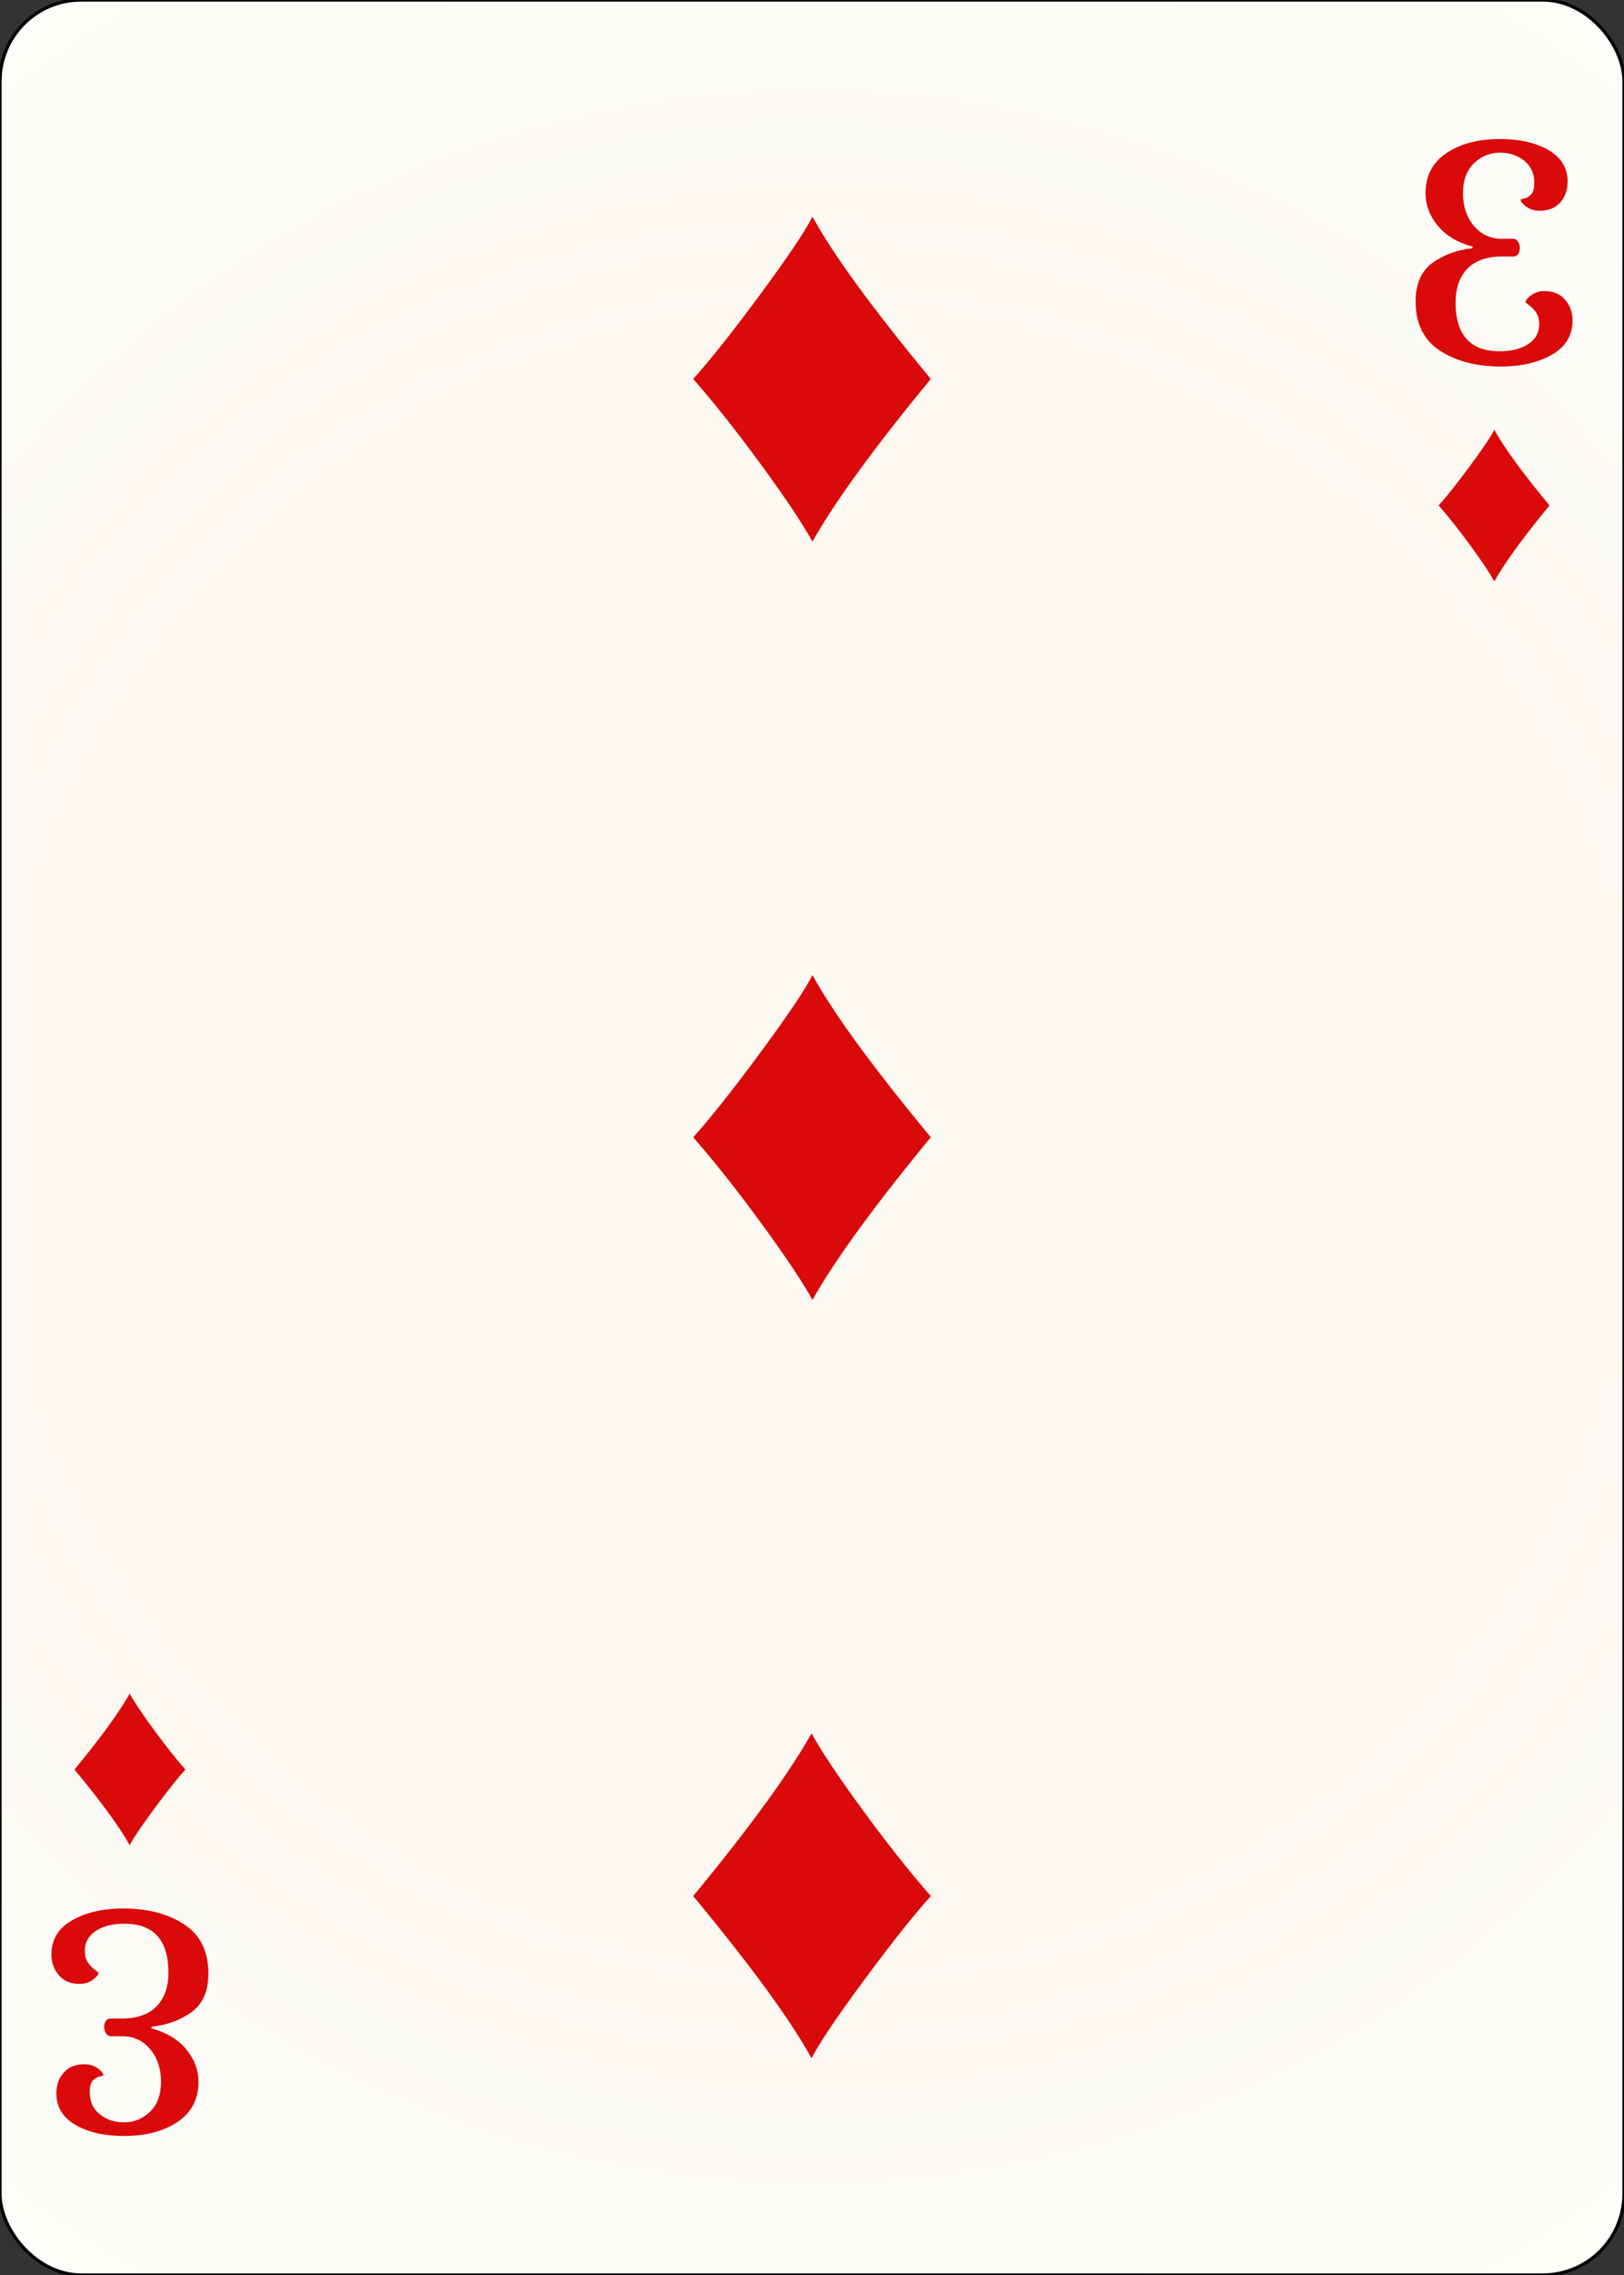 <svg width="500" height="700" id="card-realdiamond3">
<rect width="100%" height="100%" fill="#333333" stroke="none"/>
<radialGradient id="card-realwhitegradient" cx="250.0" cy="350.0" r="500" gradientTransform="matrix(1 0 0 1 0 -.25)" gradientUnits="userSpaceOnUse">
<stop stop-color="#FDFAF4" offset=".15"/>
<stop stop-color="#FDF9F2" offset=".35"/>
<stop stop-color="#FCF7F1" offset=".5"/>
<stop stop-color="#FDFDF8" offset=".75"/>
<stop stop-color="#FFFDFA" offset="1"/>
</radialGradient>
<rect x="0" y="0" rx="25.0" ry="25.0" width="500" height="700.0" stroke="#010101" fill="url(#card-realwhitegradient)" />
<path d="M250.139 66.667C247.914 71.117 242.536 79.115 234.006 90.658C225.475 102.202 218.614 110.848 213.421 116.597C219.912 124.015 226.889 132.823 234.353 143.023C241.817 153.222 247.079 161.103 250.139 166.667C257 154.427 269.147 137.738 286.579 116.597C268.683 94.993 256.537 78.35 250.139 66.667Z" fill="#da0a0a" />
<path d="M249.861 633.333C252.086 628.883 257.464 620.885 265.994 609.342C274.525 597.798 281.386 589.152 286.579 583.403C280.088 575.985 273.111 567.177 265.647 556.977C258.183 546.778 252.921 538.897 249.861 533.333C243 545.573 230.853 562.262 213.421 583.403C231.317 605.007 243.463 621.65 249.861 633.333Z" fill="#da0a0a" />
<path d="M250.139 300.0C247.914 304.451 242.536 312.448 234.006 323.992C225.475 335.535 218.614 344.182 213.421 349.93C219.912 357.348 226.889 366.157 234.353 376.356C241.817 386.555 247.079 394.437 250.139 400.0C257 387.761 269.147 371.071 286.579 349.93C268.683 328.326 256.537 311.683 250.139 300.0Z" fill="#da0a0a" />
<path d="M477.754 109.164Q484.158 105.55 484.158 98.575Q484.158 94.897 481.875 92.234T475.534 89.571Q473.125 89.571 471.413 90.839T469.701 92.995Q469.701 93.122 470.842 93.946T472.935 96.165T473.886 99.716Q473.886 103.647 470.525 105.867T461.712 108.086Q448.143 108.086 448.143 92.995Q448.143 86.781 451.44 83.04T461.332 78.919H466.024Q466.911 78.919 467.418 78.158T467.926 76.383Q467.926 75.242 467.418 74.417T466.024 73.466H461.332Q456.386 72.959 453.406 69.028T450.426 59.517Q450.426 53.43 453.85 50.196T461.839 46.963Q466.15 46.963 469.257 49.435T472.364 56.22Q472.364 59.01 471.286 59.961T469.194 61.102T468.179 61.419Q468.179 62.307 469.891 63.575T474.013 64.843Q478.071 64.843 480.353 62.307T482.636 55.839Q482.636 49.626 476.803 46.202T461.712 42.778Q451.821 42.778 445.353 47.089T438.886 59.517Q438.886 64.843 442.627 69.408T453.342 75.876V76.383Q446.241 77.144 441.042 80.885T435.842 92.742Q435.842 103.013 443.324 107.896T462.092 112.778Q471.35 112.778 477.754 109.164Z" fill="#da0a0a" />
<path d="M460.065 132.222C459.026 134.299 456.517 138.031 452.536 143.418C448.555 148.806 445.353 152.84 442.93 155.523C445.959 158.985 449.215 163.095 452.698 167.855C456.181 172.615 458.637 176.292 460.065 178.889C463.267 173.177 468.935 165.389 477.07 155.523C468.719 145.441 463.051 137.674 460.065 132.222Z" fill="#da0a0a" />
<path d="M22.246 590.836Q15.842 594.45 15.842 601.425Q15.842 605.103 18.125 607.766T24.466 610.429Q26.875 610.429 28.587 609.161T30.299 607.005Q30.299 606.878 29.158 606.054T27.065 603.835T26.114 600.284Q26.114 596.353 29.475 594.133T38.288 591.914Q51.857 591.914 51.857 607.005Q51.857 613.219 48.56 616.96T38.668 621.081H33.976Q33.089 621.081 32.582 621.842T32.074 623.617Q32.074 624.758 32.582 625.583T33.976 626.534H38.668Q43.614 627.041 46.594 630.972T49.574 640.483Q49.574 646.57 46.15 649.804T38.161 653.037Q33.85 653.037 30.743 650.565T27.636 643.78Q27.636 640.99 28.714 640.039T30.806 638.898T31.821 638.581Q31.821 637.693 30.109 636.425T25.987 635.157Q21.929 635.157 19.647 637.693T17.364 644.161Q17.364 650.374 23.197 653.798T38.288 657.222Q48.179 657.222 54.647 652.911T61.114 640.483Q61.114 635.157 57.373 630.592T46.658 624.124V623.617Q53.759 622.856 58.958 619.115T64.158 607.258Q64.158 596.987 56.676 592.104T37.908 587.222Q28.65 587.222 22.246 590.836Z" fill="#da0a0a" />
<path d="M39.935 567.778C40.974 565.701 43.483 561.969 47.464 556.582C51.445 551.194 54.647 547.16 57.07 544.477C54.041 541.015 50.785 536.905 47.302 532.145C43.819 527.385 41.363 523.708 39.935 521.111C36.733 526.823 31.065 534.611 22.93 544.477C31.281 554.559 36.949 562.326 39.935 567.778Z" fill="#da0a0a" />
</svg>
